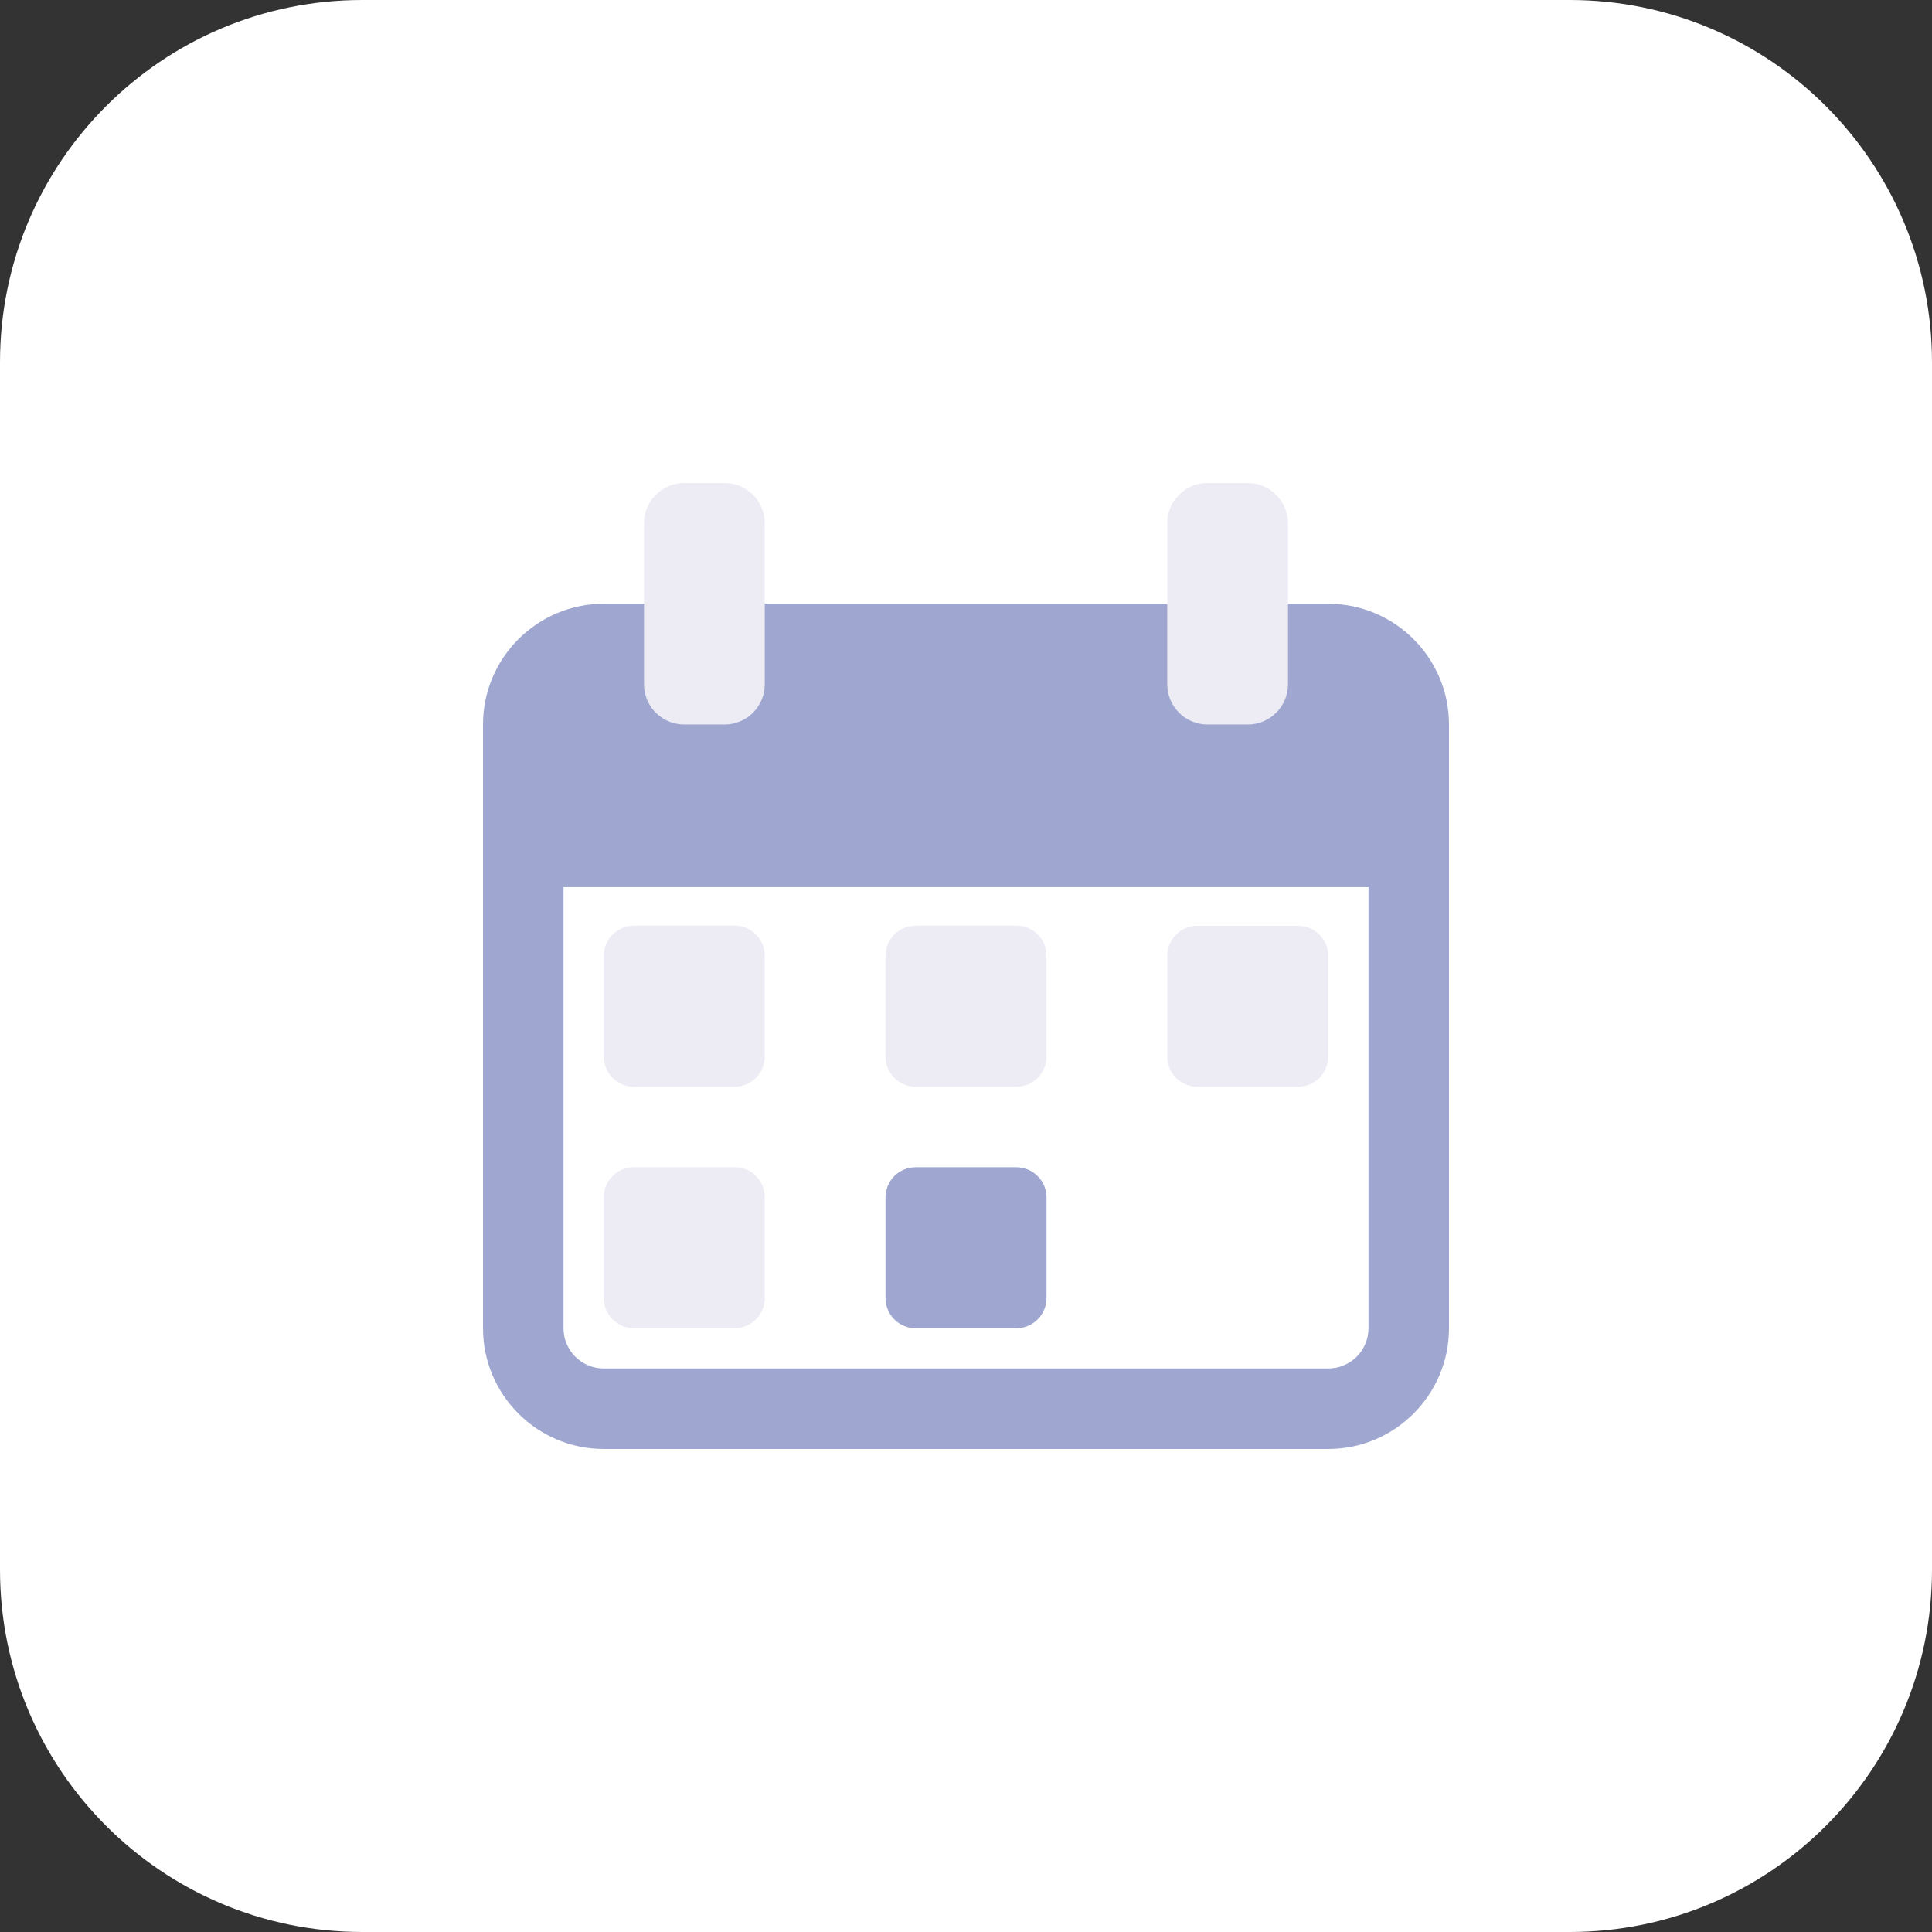 <svg xmlns="http://www.w3.org/2000/svg" width="24" height="24" viewBox="0 0 24 24">
    <rect x="0" y="0" width="24" height="24" fill="#333333" stroke="none"/>
    <g fill="none" fill-rule="evenodd">
        <g fill-rule="nonzero">
            <g>
                <g>
                    <path fill="#FFF" d="M19.5 24h-15C2.015 24 0 21.985 0 19.5v-15C0 2.015 2.015 0 4.5 0h15C21.985 0 24 2.015 24 4.5v15c0 2.485-2.015 4.5-4.5 4.5z" transform="translate(-442 -8082) translate(0 6947) translate(442 1135)"/>
                    <g fill="#EDECF5">
                        <path d="M1.625.015H.375C.168.015 0 .183 0 .39v1.25c0 .208.168.376.375.376h1.25c.207 0 .375-.168.375-.375V.39c0-.208-.168-.376-.375-.376zM1.625 3.015H.375c-.207 0-.375.168-.375.375v1.25c0 .208.168.376.375.376h1.25c.207 0 .375-.168.375-.375V3.39c0-.208-.168-.376-.375-.376zM5.125.015h-1.25C3.667.015 3.5.183 3.5.39v1.25c0 .208.167.376.375.376h1.25c.207 0 .375-.168.375-.375V.39c0-.208-.168-.376-.375-.376z" transform="translate(-442 -8082) translate(0 6947) translate(442 1135) translate(7.5 11.484)"/>
                    </g>
                    <path fill="#9FA7D1" d="M12.625 14.5h-1.25c-.208 0-.375.168-.375.375v1.25c0 .207.167.375.375.375h1.25c.207 0 .375-.168.375-.375v-1.25c0-.207-.168-.375-.375-.375z" transform="translate(-442 -8082) translate(0 6947) translate(442 1135)"/>
                    <path fill="#EDECF5" d="M16.125 11.5h-1.25c-.207 0-.375.168-.375.375v1.25c0 .207.168.375.375.375h1.25c.207 0 .375-.168.375-.375v-1.25c0-.207-.168-.375-.375-.375z" transform="translate(-442 -8082) translate(0 6947) translate(442 1135)"/>
                    <path fill="#9FA7D1" d="M16.5 7.5h-9C6.673 7.5 6 8.173 6 9v7.5c0 .827.673 1.5 1.5 1.5h9c.827 0 1.5-.673 1.5-1.5V9c0-.827-.673-1.5-1.5-1.5zm.5 9c0 .276-.224.5-.5.5h-9c-.276 0-.5-.224-.5-.5v-5.48h10v5.48z" transform="translate(-442 -8082) translate(0 6947) translate(442 1135)"/>
                    <path fill="#EDECF5" d="M9 6h-.5c-.276 0-.5.224-.5.5v2c0 .276.223.5.5.5H9c.276 0 .5-.223.5-.5v-2c0-.276-.224-.5-.5-.5zM15.5 6H15c-.276 0-.5.224-.5.5v2c0 .276.224.5.5.5h.5c.276 0 .5-.224.5-.5v-2c0-.276-.224-.5-.5-.5z" transform="translate(-442 -8082) translate(0 6947) translate(442 1135)"/>
                </g>
            </g>
        </g>
    </g>
</svg>